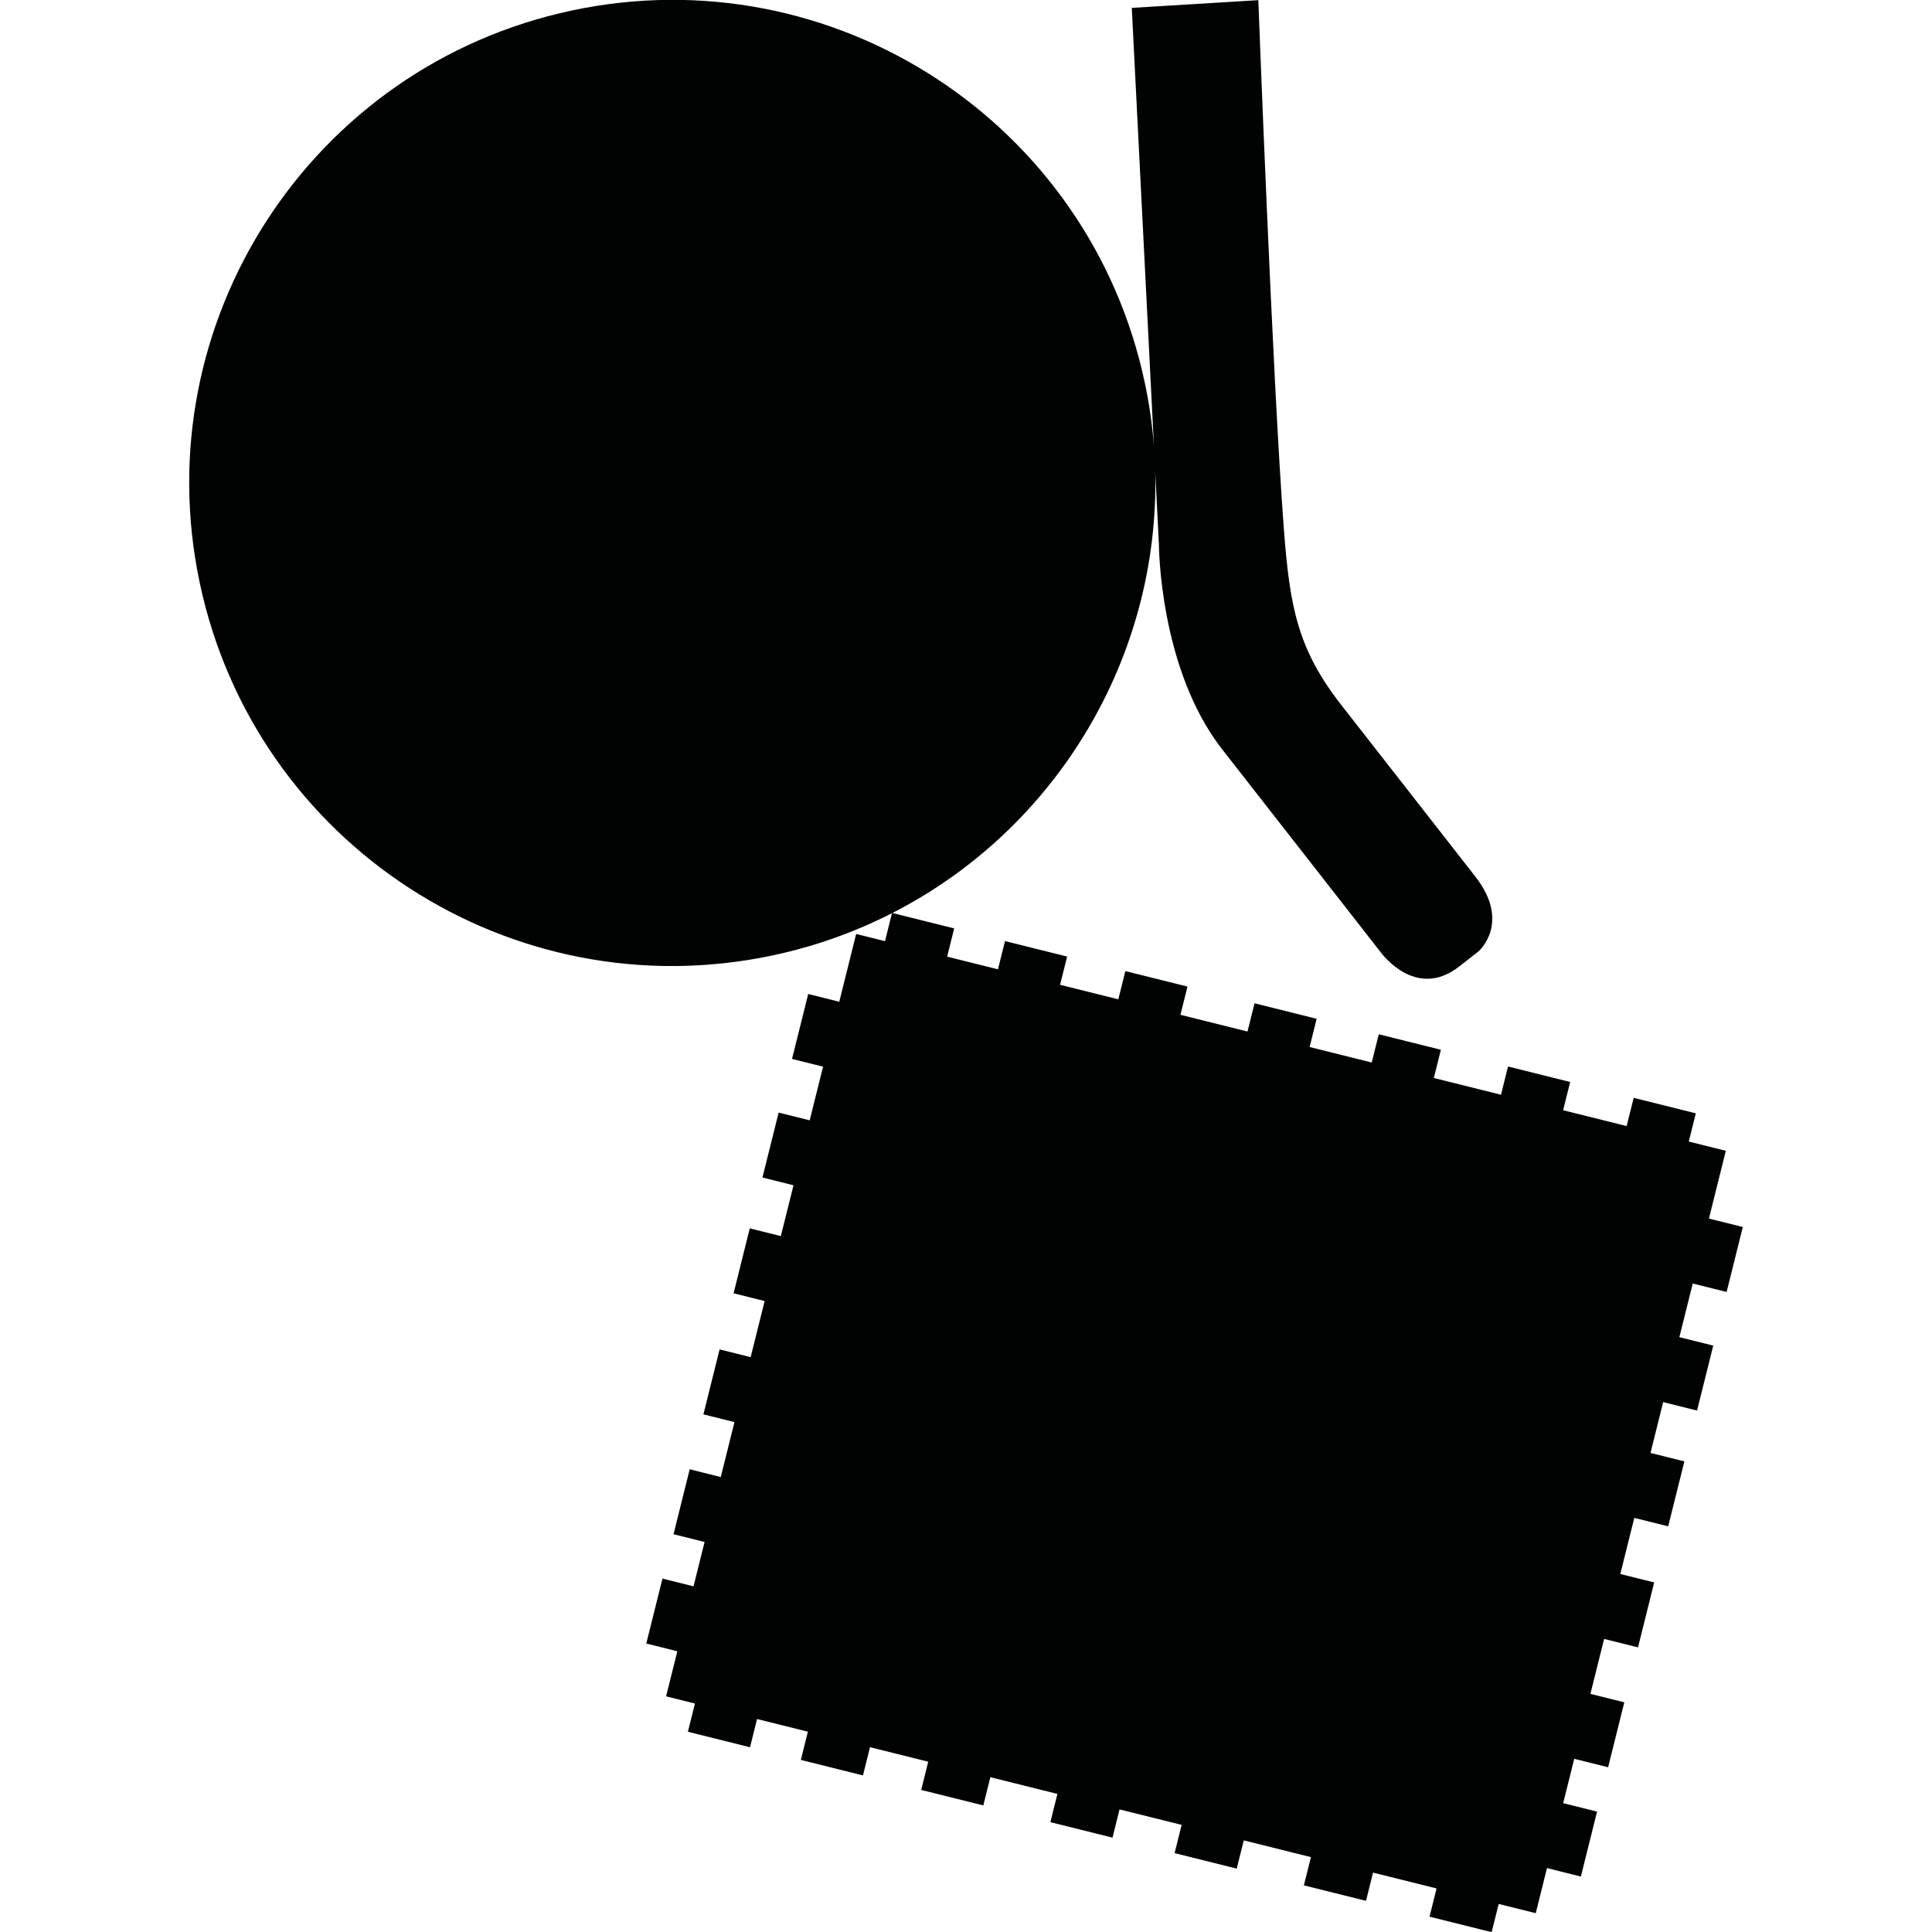 <?xml version="1.0" encoding="utf-8"?>
<!-- Generator: Adobe Illustrator 16.0.0, SVG Export Plug-In . SVG Version: 6.00 Build 0)  -->
<!DOCTYPE svg PUBLIC "-//W3C//DTD SVG 1.1//EN" "http://www.w3.org/Graphics/SVG/1.1/DTD/svg11.dtd">
<svg version="1.1" id="Calque_1" xmlns="http://www.w3.org/2000/svg" xmlns:xlink="http://www.w3.org/1999/xlink" x="0px" y="0px"
	 width="1190.551px" height="1190.551px" viewBox="0 0 1190.551 1190.551" enable-background="new 0 0 1190.551 1190.551"
	 xml:space="preserve">
<path fill="#010202" d="M1063.989,796.135l9.978-40.02l-20.879-5.205l10.412-41.761l-22.837-5.692l4.339-17.399l-38.278-9.544
	l-4.341,17.398l-39.147-9.762l4.338-17.398l-38.277-9.543l-4.34,17.397l-41.386-10.317l4.338-17.399l-38.275-9.543l-4.34,17.398
	l-38.279-9.544l4.34-17.399l-38.279-9.544l-4.338,17.398l-41.323-10.303l4.337-17.398l-38.281-9.545l-4.338,17.398l-35.888-8.947
	l4.34-17.399l-38.278-9.543l-4.339,17.398l-31.316-7.809l4.338-17.398l-38.091-9.497
	c100.884-51.547,164.748-157.362,161.982-271.865l2.269,44.863c0,0,0.169,76.463,38.979,126.138l97.438,124.719
	c0,0,21.438,30.345,48.564,9.151l11.979-9.359c0,0,20.312-17.571-1.983-46.109c0,0-62.314-79.761-82.536-105.643
	c-26.975-34.525-31.771-60.281-35.446-108.553c-6.949-91.292-15.732-325.859-15.732-325.859l-77.98,4.758l13.652,270.111
	c-1.009-13.02-2.871-26.123-5.66-39.245C671.244,74.93,513.193-27.71,352.403,6.467C191.613,40.644,88.973,198.696,123.15,359.486
	s192.229,263.43,353.019,229.253c26.152-5.559,50.755-14.414,73.492-26.006l-4.295,17.233l-17.773-4.433l-10.411,41.76
	l-19.142-4.771l-9.978,40.019l19.14,4.771l-8.242,33.062l-19.14-4.772l-9.979,40.021l19.141,4.771l-7.811,31.321l-19.139-4.771
	l-9.979,40.02l19.14,4.771l-8.623,34.58l-19.138-4.771l-9.979,40.021l19.141,4.772l-8.439,33.85l-19.139-4.771l-9.979,40.019
	l19.139,4.771l-6.813,27.328l-19.138-4.771l-9.979,40.02l19.141,4.772l-6.928,27.779l17.774,4.432l-4.337,17.397l38.281,9.545
	l4.337-17.397l31.316,7.808l-4.338,17.397l38.279,9.544l4.337-17.396l35.889,8.947l-4.339,17.397l38.281,9.544l4.339-17.396
	l41.321,10.303l-4.337,17.397l38.278,9.544l4.337-17.396l38.28,9.543l-4.338,17.397l38.276,9.544l4.339-17.396l41.386,10.317
	l-4.337,17.397l38.278,9.544l4.338-17.397l39.147,9.761l-4.338,17.397l38.28,9.545l4.338-17.396l22.837,5.692l6.926-27.779
	l20.879,5.206l9.979-40.021l-20.879-5.205l6.812-27.328l20.879,5.206l9.979-40.018l-20.879-5.206l8.438-33.851l20.879,5.206
	l9.979-40.021l-20.879-5.205l8.622-34.579l20.879,5.205l9.979-40.019l-20.88-5.206l7.811-31.321l20.878,5.206l9.978-40.02
	l-20.879-5.205l8.243-33.061L1063.989,796.135z"/>
</svg>
